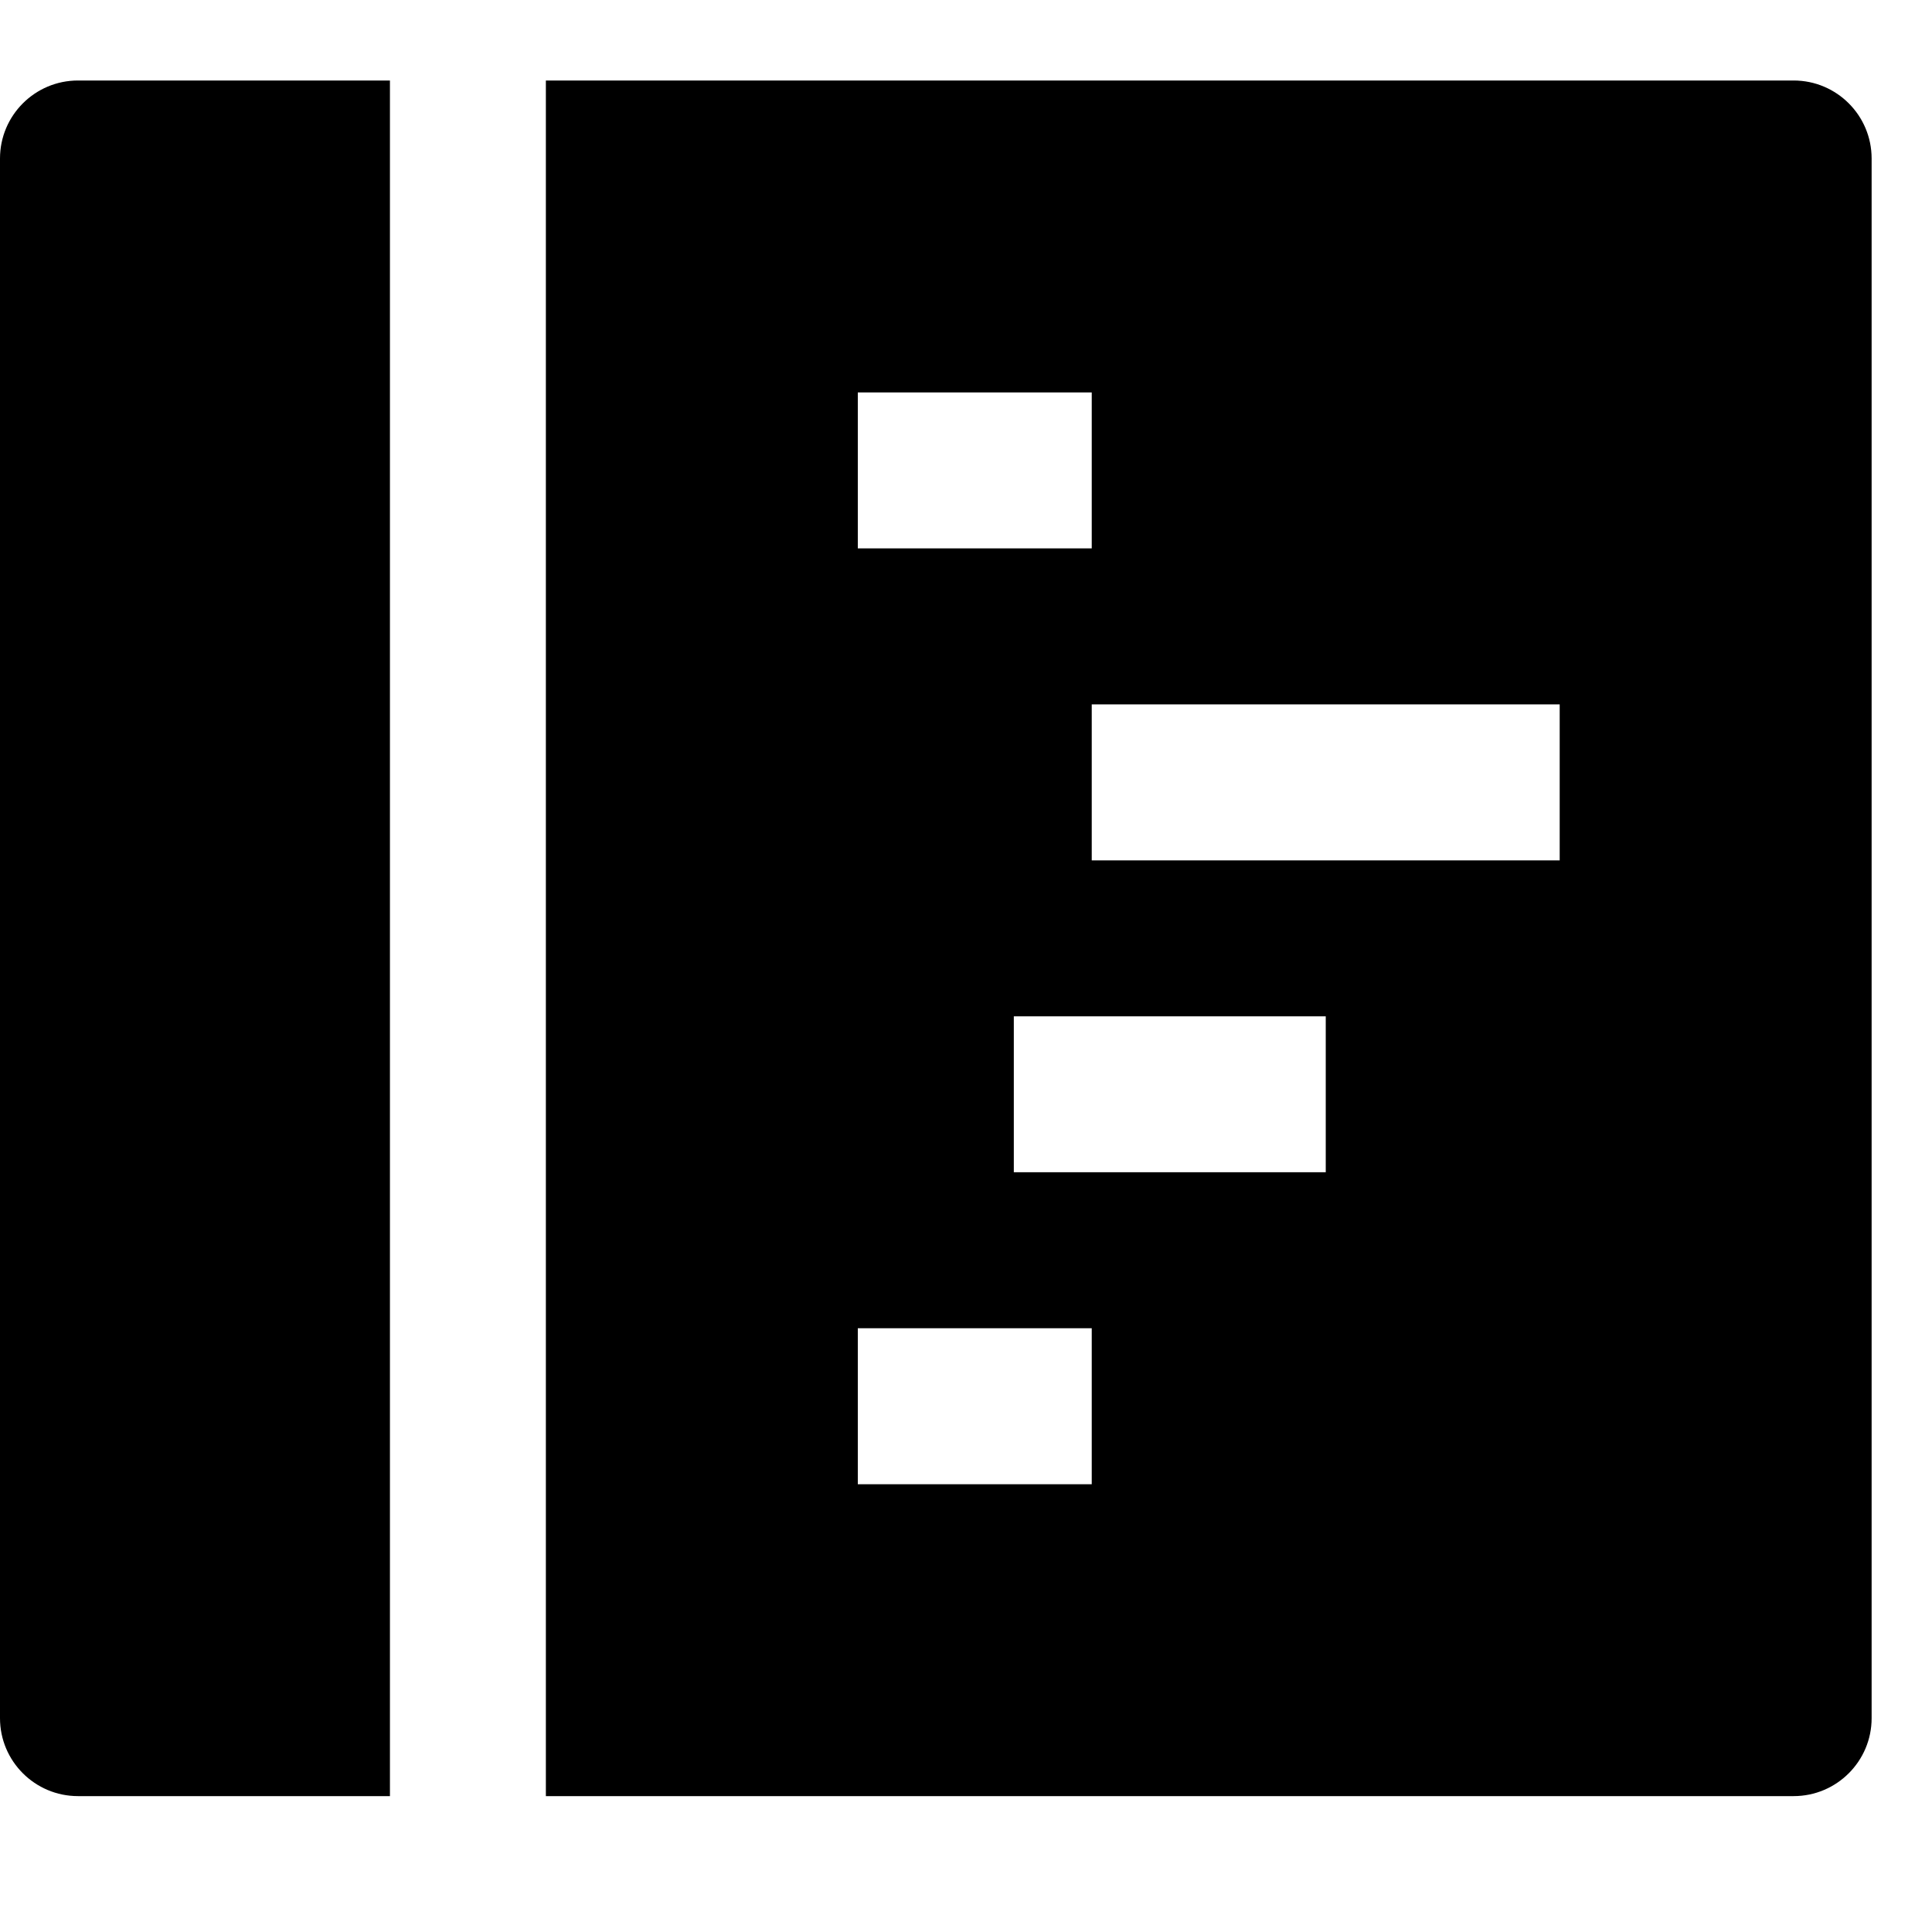 <svg width="24" height="24" viewBox="0 0 24 24" fill="none" xmlns="http://www.w3.org/2000/svg">
<g clip-path="url(#clip0)">
<path d="M4.844 1H0.969C0.434 1 0 1.434 0 1.969V21.344C0 21.878 0.434 22.312 0.969 22.312H4.844V1Z" fill="currentColor"/>
<path d="M6.781 1V22.312H22.281C22.816 22.312 23.25 21.878 23.25 21.344V1.969C23.25 1.434 22.816 1 22.281 1H6.781ZM10.656 4.875H13.562V6.812H10.656V4.875ZM13.562 18.438H10.656V16.5H13.562V18.438ZM16.469 14.562H12.594V12.625H16.469V14.562ZM19.375 10.688H13.562V8.75H19.375V10.688Z" fill="currentColor"/>
</g>
<defs>
<clipPath id="clip0">
<rect width="23.25" height="23.25" fill="currentColor"/>
</clipPath>
</defs>
</svg>
